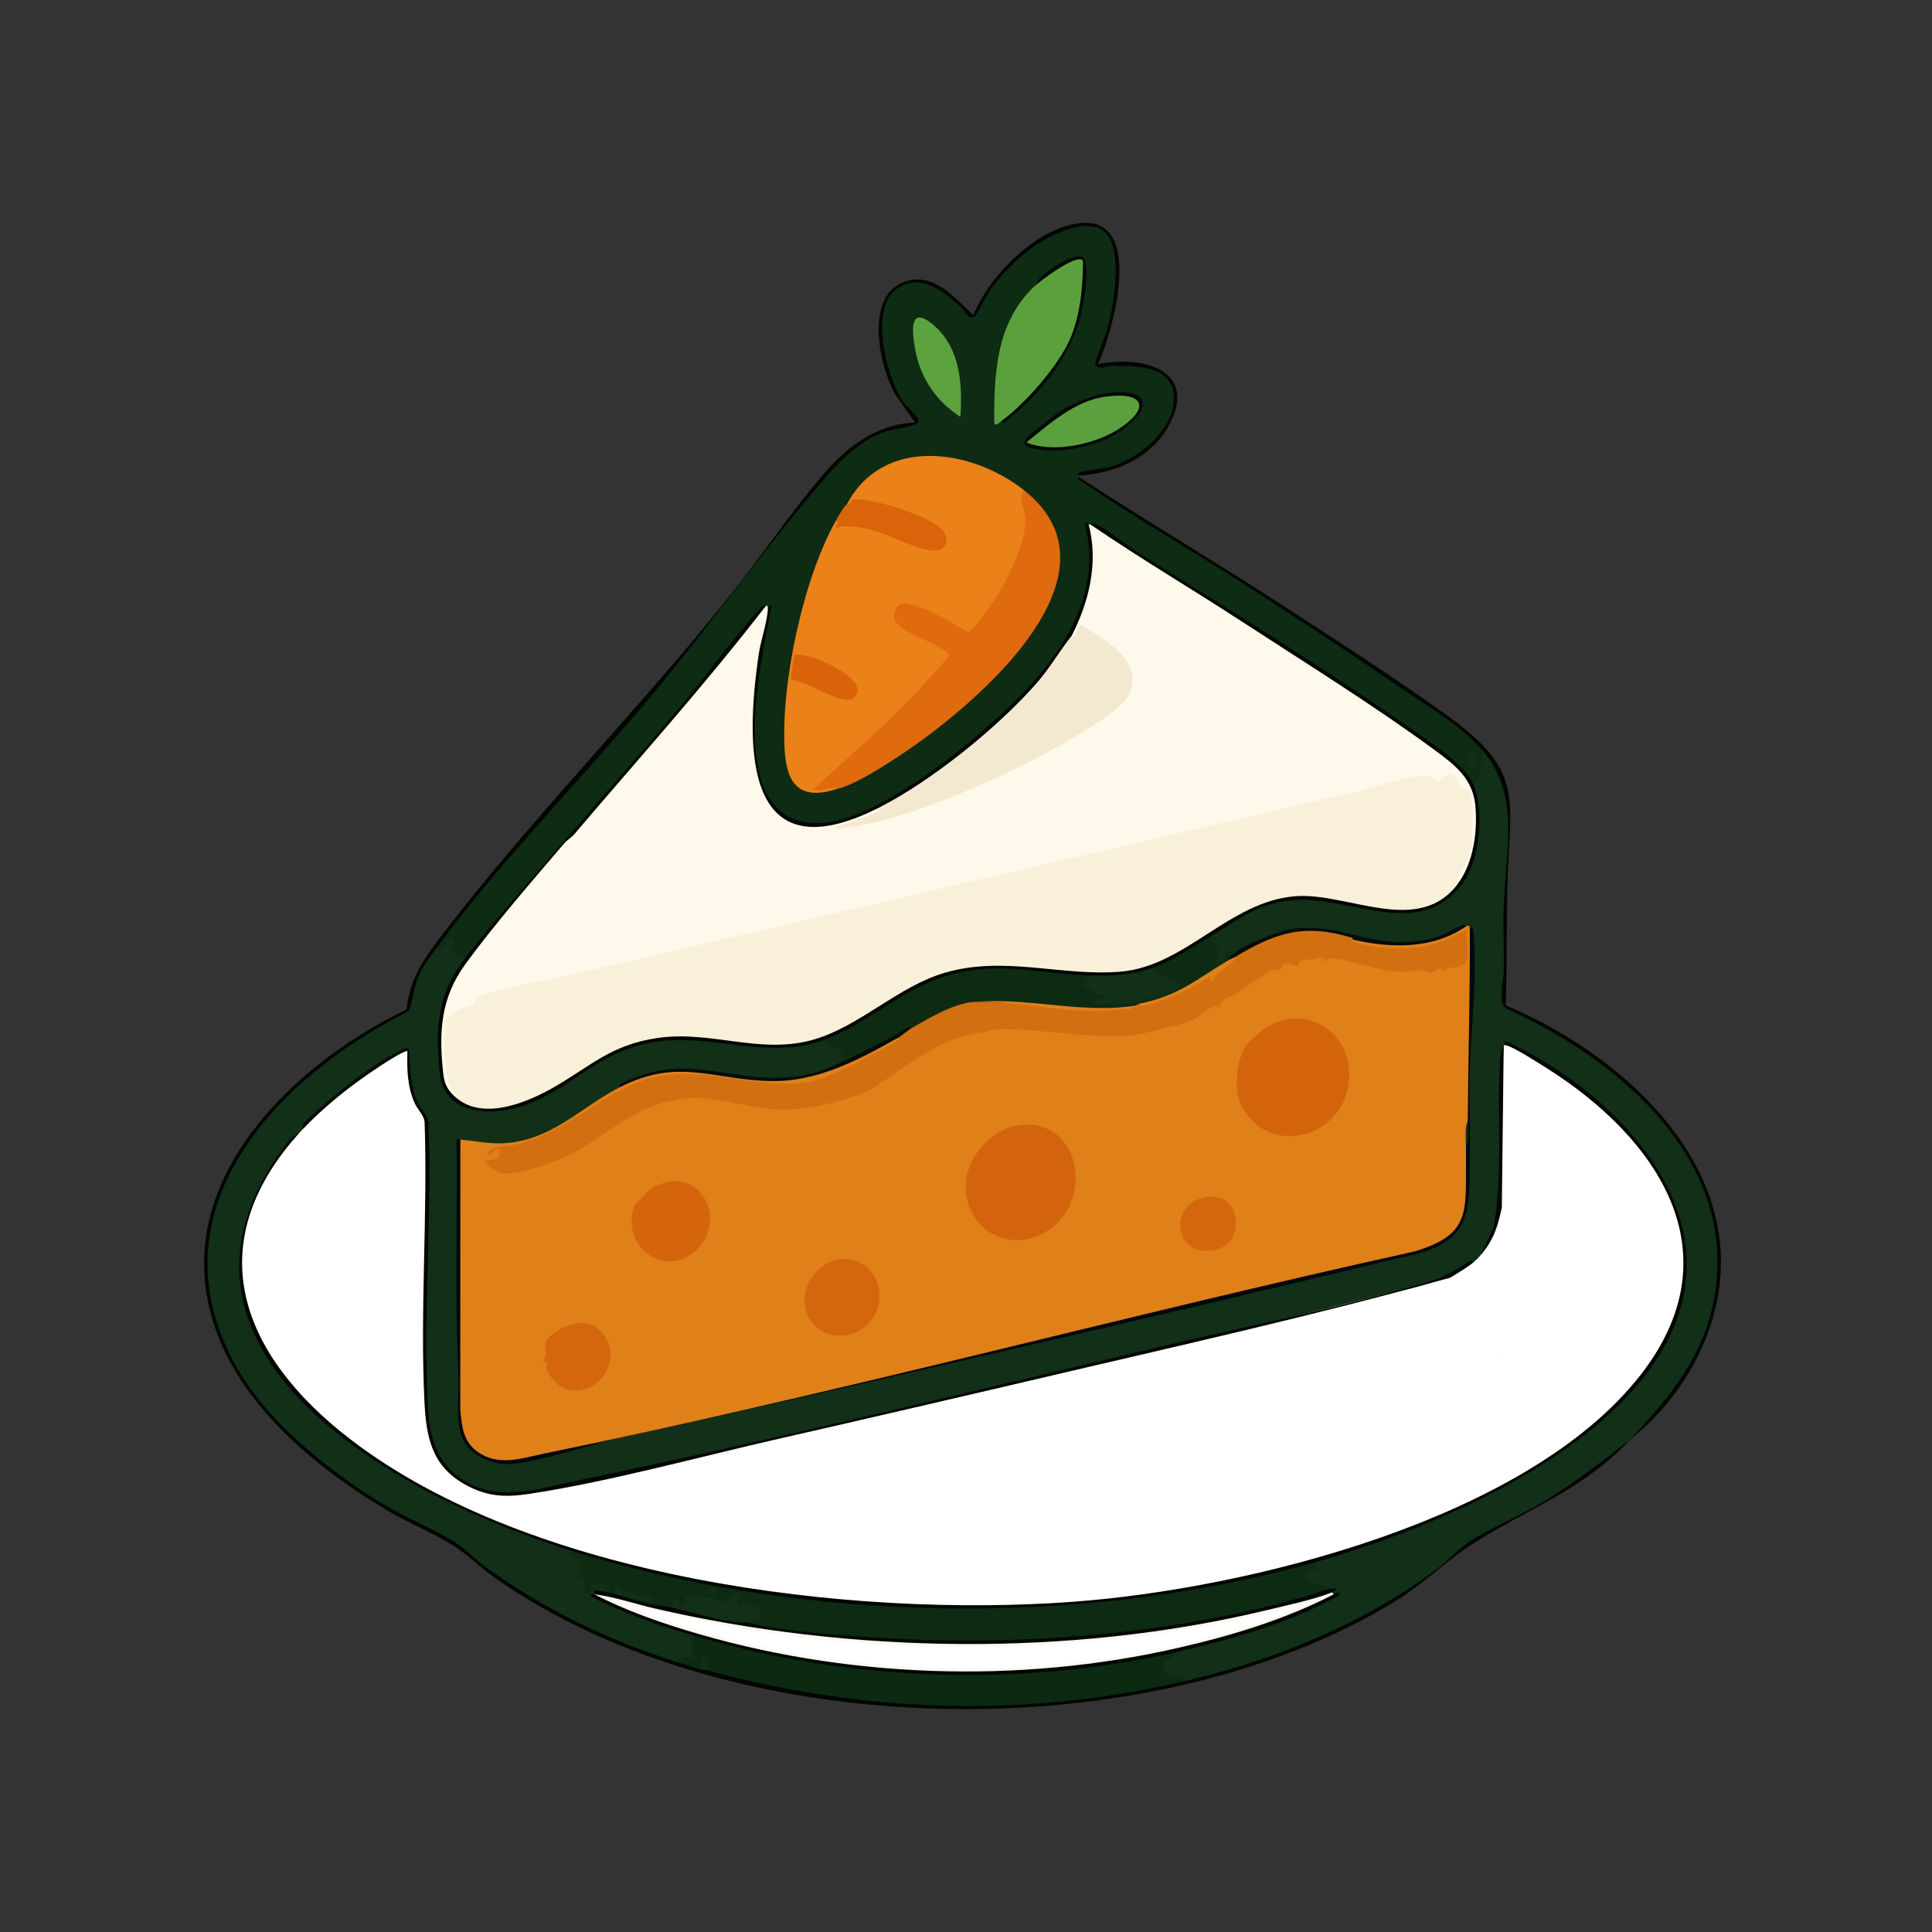 <?xml version="1.0" encoding="UTF-8"?>
<svg id="Layer_1" xmlns="http://www.w3.org/2000/svg" version="1.1" viewBox="0 0 1024 1024">
  <rect x="0" y="0" width="1024" height="1024" fill="#333333" stroke="none"/>
  <!-- Generator: Adobe Illustrator 29.7.1, SVG Export Plug-In . SVG Version: 2.1.1 Build 8)  -->
  <defs>
    <style>
      .st0 {
        fill: #030703;
      }

      .st1 {
        fill: #0d2a12;
      }

      .st2 {
        fill: #5ba03e;
      }

      .st3 {
        fill: #d4660d;
      }

      .st4 {
        fill: #e06a0e;
      }

      .st5 {
        fill: #df8019;
      }

      .st6 {
        fill: #fff;
      }

      .st7 {
        fill: #d27011;
      }

      .st8 {
        fill: #fef9ea;
      }

      .st9 {
        fill: #030704;
      }

      .st10 {
        fill: #d16f11;
      }

      .st11 {
        fill: #da640a;
      }

      .st12 {
        fill: #5ba03d;
      }

      .st13 {
        fill: #03070b;
      }

      .st14 {
        fill: #d3640d;
      }

      .st15 {
        fill: #0c2911;
      }

      .st16 {
        fill: #020602;
      }

      .st17 {
        fill: #f3e9d1;
      }

      .st18 {
        fill: #d4650d;
      }

      .st19 {
        fill: #05090b;
      }

      .st20 {
        fill: #122f17;
      }

      .st21 {
        fill: #030702;
      }

      .st22 {
        fill: #d4670d;
      }

      .st23 {
        fill: #020704;
      }

      .st24 {
        fill: #020502;
      }

      .st25 {
        fill: #0e2b13;
      }

      .st26 {
        fill: #ea8119;
      }

      .st27 {
        fill: #d3640c;
      }

      .st28 {
        fill: #f9f0da;
      }

      .st29 {
        fill: #da630a;
      }

      .st30 {
        fill: #faf9f1;
      }

      .st31 {
        fill: #050b0c;
      }

      .st32 {
        fill: #050a05;
      }

      .st33 {
        fill: #020501;
      }

      .st34 {
        fill: #5ca23f;
      }
    </style>
  </defs>
  <path class="st25" d="M231,503c9.51-14.58,20.13-28.45,31.86-41.61,55.73-61.55,108.85-125.28,159.35-191.2,16.46-21.64,34.42-43.5,62.52-45.67.15-.08.73-1.99.46-2.35-32.08-30.69-21.55-107.96,28.58-55.68l2.4.94c9.11-18.69,25.91-38.34,45.98-45.58,18.5-6.66,29.03-2.34,30.11,18.66.94,18.39-5.07,35.96-10.81,52.71,14.37-.99,44.69-2.26,41.46,20.4-3.22,22.63-28.86,36.42-49.91,37.43l-1,.94c-.05.27-.05.73,0,1,53.43,34.1,108.44,69.65,165.04,106.63,17.04,11.21,32.68,21.87,47.49,35.33.94.85,1.64,1.62,1.47,3.03,1.91,5.35,2.31,20.76-6,16-4.4-4.85-9.33-9.53-14.78-14.05l-37.86-26.66c-50.36-33.41-100.15-65.17-149.36-95.29-.33.84-.67.84-1,0-1.82,1.67-1.09-.4-1-.2,5.76,13,.58,37.93-5.07,50.63-16.33,36.73-67.1,78.12-101.84,96.99-86.79,47.14-70.52-52.62-61.38-102.16.13-.72.19-1.07-.72-1.27-1.32.79-1.79.3-1-1-34.46,41.99-70.46,83.99-108,126-17.51,21.04-35.31,42.32-53,63-6-1.68-8.26-4.69-6.78-9.04-1.52,2.93-5.84,6.88-7.22,2.04Z"/>
  <path class="st33" d="M864,763c-25.36,27.26-54.45,36.54-83.92,55.58-13.69,8.85-25.92,21.14-40.77,30.23-130.71,79.97-352.07,76.05-477.62-12.99-7-4.97-13.8-11.8-20.77-16.23-10.67-6.79-24.05-12.12-35.23-18.77-43.21-25.72-89.26-64.59-96.58-117.42-9.28-67.03,51.56-122.1,106.4-148.37,1.5-14.73,7.87-25.09,16.51-36.49,46.39-61.21,103.16-118.97,151.94-179.06,18.39-22.66,36.45-50.25,55.51-71.49,11.73-13.06,27.35-23.56,45.51-23.99l-10.51-14.98c-8.38-14.81-16.16-50.89,3.82-59.21,15.87-6.61,27.25,7.73,37.68,17.19,7.32-18.83,28.4-40.47,47.73-46.78,45.04-14.7,27.86,51.18,18.29,72.78,26.11-5.32,54.98,4.94,35.82,35.33-9.75,15.46-28.19,22.69-45.82,23.68.02-.09-2-.97.7-1.8,4.55-1.39,10.41-1.4,15.3-2.7,14.32-3.81,31.76-17.6,33.9-33.09,2.9-20.93-18.82-20.54-33.45-20.46-2.48.01-6.48,2.39-7.94-.91-.49-1.11,5.34-14.86,6.2-17.83,3.51-12.17,8.61-42.26-.67-51.76-8.46-8.66-26.41-.09-34.96,5.13-9.52,5.81-20.18,16.37-26.52,25.48-1.66,2.38-6.82,13.37-8.21,13.83-3.82,1.27-4.51-2.84-6.82-4.93-9.15-8.29-21.14-18.75-34.05-9.98-15.1,10.25-5.47,47.74,3.52,60.51,1.49,2.11,8.99,7.7,7.57,10.5-1,1.96-14.33,3.62-18.11,4.96-11.02,3.9-22.37,14.27-29.97,23.03-32.78,37.78-63.32,81.19-95.97,120.03-36.03,42.86-78.74,86.13-111.51,130.99.03,3.4-1.61,6.86-4.91,10.39-3.3,7.72-6.05,15.69-8.25,23.93-53.13,26.8-113.84,79.16-105.05,144.89,8.75,65.44,74.86,106.71,129.15,133.38,32.8,29.63,71.12,45.77,112.16,61.72.91.35,1.73.93,2.54,1.54s1.62,1.39,2.36,2.16c5.04-1.26,9.52.15,13,4,.54-2.71,1.1-2.38,2,0,2.97-.2,5.98-.29,8.91.34,41.36,8.79,77.16,15.85,119.87,16.75,41.21.87,76.03-4.28,116.28-11.11,2.96-.5,5.97-.29,8.94.02,1.87-1.41,3.82-2.85,6.09-3.54,40.28-12.2,70.76-22.27,107.25-44.42,13.66-8.29,24.69-17.66,36.22-27.54,29.06-14.95,57.27-31.27,83.32-51.75l3.11-.74Z"/>
  <path class="st16" d="M572,253c36.01,23.3,72.94,45.23,108.92,68.58,28.88,18.75,59.61,38.45,87.4,58.6,40.41,29.3,31.78,43.83,30.64,89.27-.53,21.12-.2,42.32-.84,63.43,69.12,29.13,139.36,97.11,105.06,178.79-8.27,19.69-22.61,38.36-39.18,51.32l.98-4c18.33-19.55,35.11-40.79,40.83-67.57,15.77-73.84-48.21-128.07-108.87-155.37l-2.12-2.76c-1.09-27.72.23-57.72,2.43-86.02.99-16.28-1.06-32.58-10.9-46.06l-.35-3.22c-11.15-13-27.67-22.51-42.09-32.41-27.29-18.74-55.17-37.05-83-55-29.61-19.11-60.44-36.73-89.42-56.61-.29-.51.52-.92.51-.98Z"/>
  <path class="st20" d="M786,398c20.32,23.7,11.74,54.35,10.96,83.46-.3,11.01.26,22.07.06,33.09-.09,5.06-3.17,16.58,1.04,19.9,61.91,27.85,126.89,83.55,109.27,159.38-6.53,28.12-24.52,48.96-43.32,69.18-14.49,11.34-29.79,23.09-45.69,32.81-12.42,7.59-27.98,13.74-39.64,21.36-5.58,3.64-11.14,10.1-16.75,14.25-40.02,29.63-85.58,48.17-133.91,59.59-2.1-1.04-4.34-1.21-6.72-.52-6.92-.29-9.19-12.07-1.65-12.68l2.37-1.8c9.46-3.29,19.25-6.1,29.35-8.44,18.09-5.36,40.05-12.18,55.95-21.67.06-.03-.09-.41-.3-.89-1.69.59-2.01.51-1-1-1.14-1.16,1.66-1.56,1.57-1.46-.54.57-2.61.83-2.57-.54-5.44,1.53-20.15-3.97-13.86-10.4,2.64-.69,4.28-1.47,5.86-3.6l1.53-1.48c55.38-16.79,115.45-40.04,157.5-81.24,62.9-61.63,39.64-126.58-25.03-172.99-5.94-4.26-26.42-18.26-32.28-19.05-.2-.03-.45.31-.71.76-.25.87-.58.85-1,0-1.62,21.24-2.17,42.84-1.64,64.79.2,16.7-.54,32.74-10.36,46.21,1.99,2.45-1.32,5.57-4,4-9.62,5.78-18.32,9.7-29.62,12.51-150.68,37.46-304.81,73.31-456.83,106.88-39.03,8.62-67.5-.13-68.68-44.85-.22-49.65-.16-99.3.18-148.96-6.53-11.33-11.42-23.54-9.05-37.58-.99-.5-1.52-.75-2.56-.46-1.39.39-3.88,1.88-5.19,2.71-16.92,10.66-36.47,23.17-48.25,38.75,1.46,2.33.54,3.01-2,2-97.18,107.65,52.4,194.19,144,222,5.41,3.19,7.33,7.12,5.77,11.81,2.78,1.89,3.85,4.62,3.21,8.19l3.03,2c.88.32.88.65,0,1-.37,2-2.54-.22-.54.69,17.51,7.98,34.79,15.55,53.54,21.31,1.61,1.02,1.6,3.16-.03,6.4,3.4,7.07,0,7.86-6.46,6.86l-2.51.74c-38.19-12.21-69.33-27.34-101.91-50.59-5.03-3.59-9.82-9.04-14.77-12.23-12.32-7.95-28.54-14.27-41.63-22.37-27.9-17.27-59.82-43.12-75.86-72.14-45.52-82.32,21.7-152.73,91.64-187.7,2.49-5.74,2.74-12.13,5.04-17.96s5.96-10.18,9.49-15.01c5.21,2,5.01-5.92,8.51-5.98,2.38-.04-.55,7.04.63,8.84.85,1.29,6.32-.38,4.87,4.13l-.06,1.76c-11.75,13.53-17.2,54.11-6.78,67.91,17.23,22.8,61.29-4,77.68-16.38,25.4-17.37,54.81-13.37,83.48-9.31,12.78,1.78,25.47-.41,37.68-2.97,3.75.9,10.07,3.29,11.44,7.46l5.51-3.15c2.26-1.25,4.8-1.52,4.05,1.69-.08.79-.23,1.45-.62,1.66-29.58,16.29-54.35,15.21-86.65,9.09-13.88-1.51-31.4.53-41.73,8.25-.21.58-.47,1.09-.88,1.36-9.23,6.14-20.76,13.47-30.42,18.78-11.59,6.38-24.78,11.48-38.09,11.66-4.3.06-13.11-.7-15.6-3.8-.24,1.96-.76,2.59-1.01.86-.27,49.86-.46,102.14.99,149.75,2.11,19,21.87,23.55,38.2,18.38,154.5-35.26,315.32-72.69,471.81-110.12,23.57-5.98,24.91-25.12,24-45.83l1.01-1.04-.97-3.51c1.06-39.79,1.71-79.38,1.96-118.75l-.99-2.75c-.56,1.75-1.23,1.75-2,0-18.52,9.83-38.42,11.69-58.92,5.94-22.25-8.81-44.8-3.42-64.01,9.47l-1.07-.41-1.6.16c-3.61,7.42-11.75,9.5-7.74-1.9-3.2-3.84-3.75-6.6-1.66-8.26,15.09-12.91,35.97-22.63,56.67-19.58,36.88,8.29,79.34,16.9,84.18-34.35,1.45-9.62-.62-19.31-2.85-28.07,8.62-.67,2.85-11.02,6-16Z"/>
  <path class="st8" d="M773,468c-2.3,1.01-3.22-.14-2.58-2.47,9.34-13.46,8.97-28.89,7.22-44.34-4.5-1.73-6.7-4.81-8.76-8.88-4.51,3.44-9,3.72-13.47.82-162.18,36.75-340.24,78.3-501.11,116.75-.59,1.88-1.54,3.46-2.84,4.74-13.59,3.59-13.67,5.04-13.78,17.56-.08,9.44,0,19.58,5.48,27.72l-1.15,2.09c-7.38-1.93-8.23-12.81-8.6-19.86-1.57-29.5,3.44-40.69,21.83-63.94,13.92-17.6,28.79-34.58,43.77-51.21,35.71-40.97,71.38-82.97,107-126,.57-.1,1,.54,1,1,.84.5,1,1.47.49,2.9-3.38,16.12-6.55,32.34-7.51,48.93-.91,15.59-1.07,34.77,6.6,48.73,12.83,23.37,39.85,13.75,59.42,5.44,3.36,1.91,1.32,4.1-6.12,6.58,35.13-8.34,69.26-23.59,100.53-41.02,32.9-18.33,59.24-34.45,12.75-59.58-.95,3.1-4,7.78-5.16,3.02l-.29-1.79c9.87-17.92,12.19-37.43,9.29-57.21.31-.03.69-.03,1,0,25.34,15.46,50.69,31.5,75.82,47.54,37.91,24.2,76.01,48.56,112.09,74.95,12.52,9.15,17.46,18.27,17.32,34.04-.1,11.01-2.12,26.1-10.23,33.47Z"/>
  <path class="st26" d="M543,260c.36,4.11,1.12,8.3,2.28,12.59,5.58,10.98-23.67,63.71-31.85,64.18-.78.04-1.53.03-2.25-.34-5.05-3.37-28.9-17.32-33.44-14.05-5.05,3.64,1.2,9.74,5.1,11.04,6.49,2.91,12.82,6.15,18.98,9.71,2.24,1.47,3.29,2.69,2.73,5.48s-25.94,28.56-27.41,29.97c-13.5,12.88-27.23,25.52-41.06,38.02,5.5-2.01,8.13-1.53,7.92,1.42-18.57,6.2-26.76-.86-28.05-19.45-2.43-35.12,9.68-91.81,27.05-122.55,1.42-1.32,2.56-.88,2.65,1.05,13.48.42,26.51,3.86,39.1,10.33,11.04,6.2,22.68-.09,8.83-8.49-11.47-6.96-27.54-11.13-40.78-12.39-.51,2.53-2.97,3.3-3.79.5,19.34-36.27,66.36-29.06,94-7Z"/>
  <path class="st4" d="M444,418c-.09.02-.85-.94-1.49-.82-3.65.68-7.96,2.41-11.51,1.33,18.95-17.63,38.93-34.46,56.51-53.49,2.06-2.23,15.19-16.43,15.45-17.57.38-1.69-5.65-4.66-7.29-5.61-5.46-3.19-21.03-8.12-21.67-14.42-.25-2.49,1.15-6.46,3.7-7.23,6.84-2.07,27.9,10.21,34.28,14.44,1.16.64,1.65.05,2.54-.53,1.7-1.12,9.8-12.13,11.46-14.6,7.67-11.4,17.37-30.23,17.58-43.98.08-5.25-4.69-12.68-.57-15.5,57.74,46.08-31.52,118.37-69.69,142.81-7.31,4.68-21.21,13.45-29.31,15.19Z"/>
  <path class="st12" d="M548,152c1.97-4.34,23.18-18.83,25.97-14.77s-.54,23.85-1.94,29.76c-5.23,22.17-22.84,43.8-41.03,56.01-.91.66-3.04,2.98-4.01,1.5-.2-26.24.91-53.36,21.01-72.5Z"/>
  <path class="st24" d="M578,278c.13.01.51-1.29,2.66-.3,6.73,3.14,17.12,11.82,24.02,16.12,50.48,31.47,104.5,64.77,152.81,99.19,7.05,5.02,18.47,13.43,22.51,20.99,7.18,13.41,4.56,40.81-4.18,53.32-22.67,32.44-60.6,6.87-91.19,9.81-18.65,1.79-27.79,10.1-42.63,18.87l-.98,2.92c-4.55,3.27-21.49,13.8-25.98,14.65-1.53.29-2.54.04-4.04-.56-4.14,5.29-15.07,5.8-21.89,5.98-4.93.95-8.97.29-12.11-1.98l-3.43,1.85-33-3.08c-22.55-2.38-44.29,2.65-63.31,15.08-11.7,7.8-23.87,14.73-36.5,20.79l-3.76-.65c-30.06,11.41-59.17-3.65-90.23,1.27-29.61,4.69-43.16,24.55-68.51,33.49-17.28,6.09-43.05,5.66-45.24-17.28s-1.3-40.4,11.98-58.48c15.53-21.14,35.84-42.76,53-63h1c-16.83,19.85-37.24,43.25-52.4,64.1-13.13,18.06-14.11,36.17-11.61,58.4.64,5.7,2.8,8.96,7,12.5l2.62-.49c14.33,9.17,32.33,1.27,45.9-5.86l24.89-15.47c25.15-16.7,54.41-13.59,82.8-9.15,32.9,2.45,50.85-7.99,77.69-26.2,19.74-12.81,42.54-16.65,65.72-14.49,20.68,3.24,41.09,3.61,61.22,1.12,16.6-5.98,32.25-14.32,46.93-25.01,26.22-18.96,53.1-13.62,81.86-7.1,13.96,2.31,29.09,1.13,38.42-10.81l2.94-.54c7.97-10.94,10.19-27.24,9.04-40.54-1.27-14.59-10.55-21.76-21.31-29.69-32.02-23.59-69.61-46.91-103.2-68.8-26.38-17.19-53.56-33.16-79.52-50.98Z"/>
  <path class="st11" d="M449,267c.15-.14,1.14,1.24,2.71-2.02,8.09-2.3,43.32,9.19,48.31,16.52,3.68,5.41,1.07,11.33-6.26,10.28-15.25-2.19-27.9-13.57-47.27-12.79-1.33.05-3.36,1.15-3.47,1.01-.46-.6,1.89-3.43,0-4,1.7-3.01,3.53-6.57,6-9Z"/>
  <path class="st34" d="M508.99,221c-12.51-8.35-20.78-19.84-23.71-34.78-1.97-10.02-3.81-25.46,9.74-13.74,13.94,12.07,15.24,31.32,13.98,48.51Z"/>
  <path class="st16" d="M577,278c5.32,20.03.25,41-9,59l-.4,3.77c-15.47,24.38-36.28,44.14-59.09,61.84-6.36,4.94-34.75,26.09-40.4,25.8-.71-.04-1.41-.21-2.12-.41-71.66,36.34-71.23-31.14-63.83-81.33,1.07-7.28,4.84-18.14,4.83-24.67l2.01-1.49c-5.67,31.19-27.33,120.62,28.53,115.53,32.95-3,93.52-54.01,114.43-79.57,18.52-22.64,30.77-49.09,23.02-78.96.17-1.33,1.54.53,2.01.49Z"/>
  <path class="st0" d="M406,321c-32.12,41.75-67.41,80.88-101.49,121.01-1.59,1.87-4.26,3.51-5.51,4.99h-1c20.1-23.7,40.92-46.8,60.97-70.53,14.63-17.3,28.4-36.84,43.51-53.49.38-.42,3.01-3.95,3.51-1.99Z"/>
  <path class="st9" d="M587.77,208.28c22.9-2.4,22.67,8.9,6.14,20.13-12.2,8.29-32.71,12.68-46.98,9.15-3.8-.94-5.38-2.18-2.5-5.63,1.85-2.22,16.74-13.66,19.65-15.35,5.79-3.36,17.09-7.61,23.69-8.3Z"/>
  <path class="st23" d="M531,223c12.24-8.83,30.2-29.49,36.18-43.32,5.41-12.51,6.88-28.16,6.82-41.68-3.66-3.58-22.75,10.91-26,14l3.47-5.03c3.97-3.67,16.78-12.62,21.88-10.87s1.15,23.19.18,27.93c-4.72,22.87-20.94,43.72-39.04,57.96-.83.65-2.55,3.47-3.49,1.01Z"/>
  <path class="st20" d="M782.99,398.01c1.31,1.22-4.24,5.7-.01,7.5-2.81,4.57-4.55-2.4-4.02-4.85.18-.85,2.78-.31,1.31-2.12-.57-.96,2.62-.62,2.72-.53Z"/>
  <path class="st15" d="M622,876c-.1,3.74-4.5,3.65-4.93,4.1-.2.21.2,5.27.47,5.83,2.99,6.15,9.22-1.64,10.46,5.07-83.58,19.74-171.59,17.02-254-6-.11-.66-.77-.66-2,0-4.35-1.24-8.69-2.62-13-4-.37-4.6,8.97-.77,8.98-3.5-4.01-3.26-1-6.71.02-10.5,51.38,13.51,103.2,20.94,156.46,19.72,32.93-.75,65.22-5.41,97.54-10.72Z"/>
  <path class="st20" d="M374,885c-.56-.16-1.44.16-2,0,1.85-.96-.99-6.9,1.5-6.98,1.46-.04,2.61,5.86.5,6.98Z"/>
  <path class="st5" d="M779,491c1.39,8.5,1.82,17.09,1.29,25.77l-2.29,77.23-1,14c1.53,2.63,1.5,5.36,0,8,1.56,8.94,1.72,23.88-2.77,32.31-3.84,7.22-12.72,12.78-20.73,14.7-156.53,37.53-314.21,74.31-470.96,109.9-18.13,4.12-34.8,2.59-38.6-18.58-.91-48.65-1.71-100.64-.95-149.63,0-.24.44-.47,1.01-.7,12.88,1.24,20.16,3.66,33.78.28,19.4-4.81,33.88-19.61,51.22-28.28.48-1.1,1.36-1.55,2.4-1.96,22.92-9.02,39.52-7.48,63.22-3,29.2,5.41,54.69-7.1,79.49-21.08l1.89.04c2.27-.87,2.45-.21,2,2.02-.53,2.66-41.87,22.99-48.58,23.39-17.93,1.34-35.93.22-54.01-3.35-31.89-2.73-48.29,7.41-74.08,24.76-10.58,6.12-22.22,11.98-34.37,12.64.17,4.16-1.84,6.95-6.11,7.14,3.26,3.88,7.26,3.54,11.89,2.93,20.17-2.66,38.66-14.98,55.18-26.2,15.68-10.27,33.85-16,52.6-12.36,35.19,9.77,71.9,5.13,100.04-18.91,29.86-23.08,62.93-19.36,99.02-15.19l4.4,2.12c4.44-1.99,9.62-2.65,14,0,3.44-2.86,7.91-4.09,13.44-3.68,1.37-2.25,3.5-1.9,5.56-.32,1.79-2.51,4.96-3.99,9.5-4.42,15.86-8.59,31.47-17.92,46.83-28l4.42-.74c1.39-3.94,5.29-3.34,8.61-2.06,6.51-5.67,19.35-4.07,27.64-2.53,13.22,4.72,26.42,6.36,39.6,4.92,3.22,1.66,6.07,1.44,8.55-.66,12.77.5,15.98-2.86,12.88-15.35-13.3,8.48-42.21,11.9-56.46,5.55-4.04-1.8-5.37-4.14-1.56-3.7l1.62-.94c20.27,5.52,39.99,3.88,58.38-6.06.62,0,.54-.95,2,0Z"/>
  <path class="st6" d="M159,600c.54-.59,1.33-1.29,2-2,.08-.77.23-1.48.64-1.97,11.47-13.65,36.5-31.04,52.81-39.5.65-.34,1.11-.25,1.55.46.04,14.19,2.68,25.97,10.03,37.36-.14,47.86-.27,95.72-.41,143.58-.85,42.12,21.78,59.74,62.72,51.65,86.46-18.62,173.35-38.15,260.66-58.59,1.76-.13,2.58,1.81,1.55,2.1-54.32,15.29-110.09,26.75-165.55,36.9-1.21.8-2.43,1.57-3.71,2.22s-2.53,1.25-3.86,1.58c-36.52,9.07-71.71,16.23-108.77,22.52-.1.02-1.17,1.56-1.15,1.66.62,2.54,9.07,1.53,11.25.7,22.1-5.15,45.54-10.08,69.01-12.62,22.87-2.47,41.8,1.95,63.95,7.23,127.32,17.9,271.47,5.79,379.02-70.95l6.26-2.34.42-2.91c25.42-20.66,47.15-50.21,21.92-80.41-2.28-2.74-16.36-16.66-18.36-16.55s-2.04,15.5-2.04,18.82c-.59,2.94-2.95,3.81-2.94,1.06l-1.33-.19c.2-28.67.98-57.27,2.33-85.81.33.03.67-.05,1,0,.22-.48.42-.84.5-.82,10.36,2.9,33.21,19.21,41.54,25.9,56.23,45.12,74.94,104.78,20.54,161.59-62.74,65.52-184.75,98.12-272.89,107.28-120,12.47-275.22-4.86-379.55-68.74-69.41-42.5-113.96-109.54-49.13-179.21Z"/>
  <path class="st6" d="M797,720c-7.06-.94-9.68-3.36-7.86-7.27,4.44-4.45-.93,1.83-3.75,2.21-3.3.44-6.01-1.87-4.52-5.16l-4.06-.46c-70.69,57.42-166.83,76.4-256.74,79.03-39.03,1.14-90.95.18-127.63-11.43-2.95-.93-10.11-3.41-7.44-6.92,54.92-12.47,109.82-24.99,164.65-37.86l-.65-1.14c64.48-15.6,128.96-31.28,193.45-47.05,14.75-2.6,27.44-8.52,38.55-14.95,1.87-1.57,2.43-2.17,4-4,4.81-7.39,8.49-15.4,9.47-24.23l1.53-.77,1,.52c-.44-8.25.66-16.36,1.49-24.51,11.64,7.63,25.6,19.88,30.99,33.01,11.73,28.55-11.76,54.46-32.49,70.99Z"/>
  <path class="st1" d="M697,828l.99,5c-6.78-2.61-9.04,3.25-2.18,5.68,3.87,1.37,5.29,1.53,9.19,3.33-1.06,1.01-2.17,1.89-3.43,2.35-19.05,6.89-42.9,11.56-63.03,15.11-67.02,11.82-128.87,12.66-196.5,7.7-15.32-1.12-32.02-2.64-46.04-7.16l.91-2.09c7.49.06,3.56-4.6-.98-6.76-3.37,2.3-7.02,1.82-6.68-2.88-3.52,3.21-8.39,3.23-14.59.07-3.3.71-6.41.73-9.33.04-1.32,4.19-3.17,4.88-7.07,2.83l-2.27.8c-2.93,1.53-9.24,0-12-2-1.76-2.12-4.6-3.39-8.53-3.79-4.06-2.45-7.22-2.85-9.47-1.21-.78,1.5-3,.7-3-1-1.69-2.57-7.82-4.91-8-1,.94.22.91.56,0,1h-4.99c.5-2.19.71-5.64-.93-7.37-1.1-1.17-2.89-.44-3.08-.63-.55-.55,2.75-4.63.79-8.26-1.17-2.17-4.56-2.14-3.79-5.73,126.23,35.69,262.07,41.06,389.17,6.3l4.83-.3Z"/>
  <path class="st1" d="M642,496c-.41,3.4,3.12,4.83,3.62,7.96.39,2.47-2.15,4.99-.61,8.04.18.2,4.36-2.71,4.55-3.01.72-1.15-2.3-10.03,3.44-2.99.4,1.01-.27,2.01-2,3l-.5,1.72c-14.15,10.8-29.65,17.89-46.5,21.28.54,1.47-.81,1.65-2,1-21.55,2.78-43.78,2.21-66.67-1.71l-18.33-.29-1.49,2.09c-10.66,2.29-20.69,6.56-30.08,12.81l-2.44-.9c-6.91,3.79-14.65,7.94-23.22,12.46l-1.78-.46c-.27-1.58-3.27.16-3.98.52-1.39.71-6.07,4.19-7.01,3.48-.17-.13-.37-2.84-1.52-3.99-1.84-1.84-6.99-1.99-8.5-6.01,24.55-9.32,43.85-29.38,70.18-35.32,25.06-5.66,45.21.49,69.82,1.32,1.23.88,1.32,2.48.27,4.78,12.51,5.52,13.09,8.93,1.73,10.22,5.26-1.79,10.55-2.41,16.11-2l1.39,2,.2-1.34c8.5-1.97,16.84-4.67,25.03-8.1-3.49-2.04-7.04-4.4-10.66-7.05l-.08-2.51c9.94-3.51,21.78-11.55,31-17Z"/>
  <path class="st24" d="M798,554c-3.09-4.17,4.49-.06,5.21.29,53.4,26.52,111.4,85.44,83.56,149.97-27.76,64.34-126.37,105.87-189.76,123.74-124.54,35.1-270.5,32.19-394-6-90.55-28-236.62-106.16-149.51-218.01l5.51-3.99c-54.04,59.7-31.27,118.02,26.1,162.4,96.05,74.29,265.14,95.27,383.39,86.59,92.97-6.82,241.04-43.53,300.91-120.09,50.75-64.91,9.22-125.73-49.88-162.92-4-2.52-17.92-11.48-21.52-11.98Z"/>
  <path class="st24" d="M217,557c.13,8.8.65,19.14,4.27,27.23,1.51,3.38,5.36,7.06,5.78,10.22,2.21,50.22-3.13,103.2-.1,153.1,1.11,18.27,7.19,32.68,24.81,40.19,17.04,7.27,37.83.39,55.25-3.22,103.01-21.35,205.81-46.6,308.21-70.79,43.79-10.34,90.12-19.68,133.2-31.8,12.55-3.53,17.76-5,28.65-12.34.92-.62,3.29-2.65,3.92-.58-3.82,3.2-8.11,5.55-12.32,8.18-72.44,20.18-146.34,36.67-219.68,53.82-45.28,10.59-90.64,21.2-135.99,31.51-42.32,9.62-89.48,22.68-131.83,29.17-13.44,2.06-23.1,1.71-35.2-5.17-17.35-9.86-20.12-25.35-21.02-43.98-2.35-48.66,1.81-99.23.09-148.09-.49-3.53-3.72-6.39-5.24-9.76-3.99-8.89-4.15-18.1-3.81-27.69.26-.71.59-.69,1,0Z"/>
  <path class="st13" d="M244,604l-.04,143.54c.94,8.64,1.46,16.44,9.11,21.89,11.13,7.94,22.9,3.54,34.95,1.08,154.69-31.62,307.6-73.24,461.77-107.23,29.17-8.8,27.14-20.18,27.22-47.28.32-2.66,1.24-2.54,2,0-.49,23.67,1.31,39.22-24.77,47.73-142.84,34.52-286.07,67.32-429.47,99.53-15.92,3.58-35.96,10.37-51.49,12.5-9.66,1.33-21.23-2.47-26.72-10.8-5.72-8.67-3.18-23.2-3.5-33.5-.38-12.19-.96-24.71-1.09-36.92-.33-29.98.36-59.98.03-89.95-.11-.96,1.34-.65,2.02-.58Z"/>
  <path class="st30" d="M706,844c.36.21.79.98,1,1-17.4,11.08-38.55,17.86-58.57,23.38-98.18,27.08-201.57,24.31-298.29-7.76-11.94-3.96-24.96-8.61-35.14-15.62l1.86-.77c124.99,33.6,264.23,36.82,387.77-.92l1.36.69Z"/>
  <path class="st16" d="M707,845c.15.02,5.12-2.23,2,.98-.38.39-8.16,4.17-9.62,4.89-22.35,11.16-52.89,19.66-77.38,25.12-82.96,18.5-172.63,15.08-254-9-6.98-2.07-14.09-4.11-20.96-6.54-2.45-.87-35.97-13.31-34.04-15.45.59-.17,1.7.18,2,0,15.38,7.99,31.89,13.94,48.48,19.02,83.42,25.55,176.3,28.85,261.34,9.3,28.37-6.52,56.3-14.96,82.18-28.32Z"/>
  <path class="st16" d="M705,842c.57.26,2.13-.18,2.99.01v.98c-.87-.16-1.39.77-1.99,1.01-9.48,3.77-24.7,7.04-34.99,9.51-103.8,24.93-220.31,23-324.03-1-10.66-2.47-21.17-6.14-31.99-7.51.09-.06-.04-.65,0-1,.03-.29.07-.86,0-1,1.05-3.09,7.35-1.91,8,1,.69.16,1.78.7,3,1,5.36-1.55,13.52,1.79,18,5,4.07.98,8.3,1.18,12,2,1.69-.89,3.97-1.02,6.86-.39,10.02,3.12,20.23,5.23,30.62,6.33l2.52,2.06c10.23,2.56,21,3.89,31.51,4.99,71.19,7.49,145.31,6.06,215.68-7.31,20.9-3.97,41.67-9.08,61.81-15.69Z"/>
  <path class="st31" d="M483,545c.95,2.77-4.88,7.4-7,5-20.82,11.76-42.76,23.47-67.49,22.99-30.72-.59-48.53-12.49-79.51,3.01-2.2-.71,1.48-2.33,1.95-2.55,33.83-15.71,55.21.36,88.42-2.58,15.66-1.38,25.31-7.26,38.63-13.87,7.56-3.75,14.02-6.63,21.29-11.2.89-.56,3.07-2.99,3.71-.8Z"/>
  <path class="st21" d="M796,640c-2.07,9.91-4.37,17.25-11,25l6.71-14.79c4.98-28.41,1.62-58.99,3.25-87.75.15-2.57.61-6.3,2.04-8.46l-1,86Z"/>
  <path class="st31" d="M777,491c-17.69,12.2-39.86,11.69-60,7l-1.51.63c-20.05-6.58-39.42-2.64-56.91,8.58l-3.58-.21c-1.41,2.09-2.74,2.76-4,2,.72-.75,1.32-2.45,2-3,6.87-5.53,24.81-12.95,33.62-13.88,27.12-2.86,43.68,13.45,74.6,4.6,5.45-1.56,9.61-4.84,13.81-6.33,1.27-.45,1.84.61,1.96.61Z"/>
  <path class="st19" d="M779,616h-2c0-2.66,0-5.34,0-8l1-14c.09-34.34,1.32-68.65,1-103,2.3,1.49,1.83,1.77,2.06,4.44,1.97,23.13-1.59,51.49-2.1,75.01-.33,15.16.36,30.39.04,45.54Z"/>
  <path class="st32" d="M217,557c-.33.03-.67-.05-1,0-4.88.69-25.88,15.71-30.91,19.59-8.29,6.39-16.9,13.83-24.09,21.41-2.44-1.36,2.57-5.2,3.47-6.03,13.11-11.94,30.07-26.11,45.85-34.15,1.75-.89,5.71-4.24,6.68-.83Z"/>
  <path class="st28" d="M242,582l-4.33-8.17c-.37-2.73-1.29-5.79-1.54-8.46-.36-3.81-.84-22.18.03-24.71.17-.5,5.13-4.62,5.93-5.07,2.4-1.35,7.85-2.22,8.69-2.81.64-.45.97-3.1,2.17-4.34,2.86-2.95,41.85-9.99,49.28-11.72,138.92-32.43,277.89-64.67,416.79-97.21,7.64-1.79,31.46-9.36,37.25-8.29,2.1.39,5.2,2.82,6.1,2.66.75-.14,2.11-2,3.39-2.65,6.11-3.1,4.83,2.41,8.69,5.83,1.66,1.47,4.29,1.75,4.91,3.14,1.68,3.78,1.11,23.5.54,28.18-.6,4.97-4.05,11.12-6.41,15.58-.52.98-2.44,3.46-.47,4.03-20.93,28.74-58.59,4.84-86.48,7.02-35.11,2.74-58.33,37.31-92.98,40.02-31.27,2.45-61.09-8.59-92.53.47-24.83,7.15-44.94,28.21-69.57,35.43-28.25,8.29-54.26-4.94-82.8-.8-24.7,3.58-35.03,14.54-54.96,26.04-14.11,8.14-37.38,17.87-51.67,5.83Z"/>
  <path class="st17" d="M568,337c.04-.06.61,1.03,1.43.08.89-1.03,2.67-6.19,3.06-6.07,14.03,8.34,37.72,21.76,23.49,40.47-6.46,8.48-35.37,24.47-45.96,30.04-26.72,14.07-74.04,34.7-103.65,37.35-1.12.1-3.59.93-3.36-.86,6.85-1.27,13.35-4.02,19.66-6.83.99-.44,4.73-1.46,3.33-3.18,27.76-14.08,63.03-42.54,83.51-65.99,7-8.01,12.04-16.98,18.49-25.01Z"/>
  <path class="st29" d="M452.76,369.76c-4.26,4.26-18.64-4.31-23.6-6.42-3.07-1.31-6.94-2.33-10.16-3.37l2.01-12.98c7.27-1.59,41.68,12.86,31.76,22.77Z"/>
  <path class="st20" d="M611,513c5.01,3.5,9.72,7.71,15.99,8.49-2.21,1.94-6.3,3.94-9,5-4.13,1.62-17.58,5.5-21.5,5.5h-17.5c.13-1.85,2.72-.63,4.56-1.94,4.8-3.4-1.35-3.02-3.19-3.9-1.59-.75-3.89-2.97-6.36-3.68l2.99-5.49c11.61.39,22.97-.1,34-4Z"/>
  <path class="st2" d="M585.76,210.26c21.89-3,23.69,6.77,6.54,17.54-12.44,7.81-34.54,12.5-48.28,6.7,12.07-9.76,25.65-22.04,41.74-24.24Z"/>
  <path class="st10" d="M517,531c21.83.31,43.49,1.97,65,5l1.42,1.2c4.46-.83,6.09.56,5.63,5.05,4.8,3.08,3.12,5.33-5.04,6.75-17.94-.25-35.53-3.74-54.17-3.53-5.77.06-3.68.76-6.28,1.15-18.28,2.73-24.62,6.31-40.33,16.14-7.81,4.88-18.25,13.66-26.74,16.98-12.97,5.08-33.92,9.37-46.82,8.2-15.05-1.36-32.85-7.6-47.91-5.67-29.45,3.76-44.96,25.57-69.21,33.67-9.17,3.06-16.07,6.08-25.95,5.98-2.58-.02-8.86-4.01-9.58-6.42,4.39-1.94,8.06.82,7.99-6.49-3.38-1.43-4.54,5.84-6.97,2.5,3.43-4.98,10.4-3.57,16.02-4.96,28.76-7.16,48.16-31.11,75.76-36.24,24.48-4.55,51.86,7.28,78.72,3.24,9.95-1.5,36.03-15.35,45.49-21.03.5-.3,4.22-1.71,1.99-2.51,2.15-1.22,4.56-3.59,7-5,9.07-5.23,23.31-13.78,34-14Z"/>
  <path class="st27" d="M660.33,554.31c1.43-2.18,8.89-8.77,11.33-10.15,22.06-12.5,45.3,3.73,43.33,28.33-2.43,30.35-41.88,41.61-56.84,13.88-4.51-8.36-2.89-24.33,2.19-32.06Z"/>
  <path class="st14" d="M540.78,596.29c33.98-3.76,40.4,46.17,8.9,58.89-20.02,8.08-39.53-7.84-37.72-28.72,1.24-14.28,14.27-28.56,28.82-30.17Z"/>
  <path class="st7" d="M717,498c-.01.16-.87.54-1.01.98,16.76,4.45,33.41,5.57,49.99-.5,1.88-.69,11.31-6.19,12.02-5.47-1.98,6.1,3.19,16.08-4.37,19.1-3.14,1.26-6.95-.03-9.13,2.89-.73-4.14-3.77.44-6.01.58-1.42.09-3.13-1.48-4.96-1.42-4.29.14-8.18,1.15-13.01.84-10.43-.68-23.37-5.8-34.11-7.04-2.35-.51-2.05.53-2.9,2.04l-2-3.01-.51,3.01-1-3.01c-2.91,2.08-7.68,1.21-10.35,2.18-1.55.56-1.35,2.79-2.22,2.87-1.32.12-4.13-1.77-6.72-1.07-1.01.27-.95,2.05-1.71,2.48-1.72,1-3.96.38-5.74,1.3-5.64,2.9-12.95,8.74-18.69,12.33-2.2,1.37-5.96,1.61-7.97,4.93-.34.56.57,1.91.42,1.99-.64.35-1.86-.87-2.56-.9-.22,0-2.73,1.08-3.39,1.38-1.3.59-6.35,4.91-8.29,5.82-5.5,2.6-10.48,3.42-15.76,4.7l-3.03-1.26c-4.61,3.96-9.07,2.11-12.2-2.74l.16,3.85c-2.11,1.05-3.42,2.43-3.94,4.15-4.51.43-9.48.06-14,0,.49-2.78,7.86-2.16,5.99-5-.07-.11-1.98,1.11-2.53.09-.87-1.62-.03-3.98-.61-4.93-1.58-2.6-8.55,2.16-4.86-3.16,2.87-1.51,7.65-1.44,11-1-.1,1.98,1.56,1.98,5,0-.04-1.1,2-1.4,3-1,2.28.69,2.94.69,2,0-.63-.14-1.06-.26-1-1,.28-.05,1.1-.81,2-1,18.27-2.15,36.65-13.93,51-25,21.29-12.74,36.46-17.64,61.49-9.98.5.19.56.51.51.98Z"/>
  <path class="st18" d="M339.62,635.63c2.63-3.05,3.75-4.84,7.69-6.82,24.6-12.36,39.52,19.83,20.16,35.16-12.63,10-29.21,2.55-32.36-12.6-.57-2.72-.14-8.49.64-11.09.88-2.92,2.51-3.09,3.86-4.66Z"/>
  <path class="st3" d="M446.64,667.36c17.32-.89,25.22,19.88,14.88,32.66-7.75,9.57-22.17,11.01-30.55,1.51-11.11-12.6-.45-33.34,15.67-34.17Z"/>
  <path class="st3" d="M289.73,722.25c-.16-.31-1.68-.25-1.67-.68.04-.84,1.27-2.74,1.39-4.42.15-2.09-1.06-3.77.03-6.13,2.66-5.75,14.68-10.68,20.75-9.81,7.47,1.08,13.74,9.69,13.34,17.04-1.09,20.12-26.68,26.55-34,6.8-.32-.87.63-1.9.14-2.81Z"/>
  <path class="st22" d="M641.83,634.25c16.8-.76,19.07,27.93-1.38,28.76-19.7.8-20.63-27.76,1.38-28.76Z"/>
  <path class="st10" d="M598,549c-.32-2.3-6.9-3.56-5.99-5.49,2.58-5.51,4.94.88,7.99,1.48.83-1.42-1.85-7.77.5-7.97,2.56-.22,5.26,9.98,11.5,6.97-.96-3.82-2.05-3.63,1.99-5,.69.91-1.72,5.02,3.53,2.02l-.52,3.98c-6.15,1.49-12.43,3.38-19,4Z"/>
  <path class="st20" d="M777,608c.01-4.42-.85-10.23,1-14-.01,4.41.85,10.23-1,14Z"/>
  <path class="st6" d="M385,770c2.66,4.25,10,5.57,14.78,6.72,58.14,14.06,141.1,11.66,199.85,2.4,62.43-9.83,127.54-30.39,176.09-71.92l8.28.8-1.99,3.98c5.54,3.75,5.99-4.02,9.49-2.98,1.5.44,2.04,4.36,1.49,4.97-.31.34-4.06-.81-2.96,1.51.81,1.72,6.28.49,6.99,4.52-96.63,77.06-257.4,93.39-376.36,76.86-18.06-2.51-43.21-10.66-60.19-9.9-16.89.75-40.36,5.57-57.68,8.32-6.91,1.1-26.57,6.74-31.49,6.47-2.32-.13-5.12-3.05-9.28-.75l5.94-6.44c39.42-5.09,78.25-15.74,117.05-24.55Z"/>
  <path class="st20" d="M356,852c.43-.99.48-3.68,1.5-4.01,4.14-1.36,1.3,4.24,3.98,3,2.11-.98,1.28-4.74,1.52-5,.48-.51,4.22,1.04,5.53,1.06,1.98.02,3.67-.9,5.68-.78,3.23.19,8.92,2.89,10.22,2.79,3.03-.25,4.22-5.21,7.55-5.05,1.55,2.49-.67,3.61-.82,4.65-.6,4.21,3.35.54,4.49.46,1.75-.13,2.31,1.95,3.3,2.35s2.79-.77,3.02-.47c.31.38,1.98,8.57-1.08,8.59-2.15.01-4.17.42-4.92.42-12.95.05-27.62-5.26-40-8Z"/>
  <path class="st20" d="M326,845l.49-5.99c5.86,5.24,12.54,8.14,20.51,7l-2.99,3.99c-6-1.44-12.01-3.51-18-5Z"/>
  <path class="st20" d="M323,844c-2.31-.55-5.55-.67-8-1-.46-.86-2.84-.76-2-2.99,3.28-1.03,6.01-1.82,8.96.53.44.35,2.94,3.14,1.04,3.46Z"/>
  <path class="st20" d="M378.99,842.01v2.99s-3.99,0-3.99,0v-1.48c1.06-1.57,2.15-1.74,3.99-1.51Z"/>
  <path class="st5" d="M602,533l1,1c-.44.46-1.11.46-2,0-.57.03-1.84.93-3,1-1.48,1.38-4.28,2.45-5,0-3.74.19-7.23,1-11,1-21.32-.01-43.79-5.43-65-5,25.2-2.11,50.18,4.62,75.54,3.04,2.59-.16,6.96-.62,9.46-1.04Z"/>
  <path class="st5" d="M655,507c-1.68,4.48-6.95,6.32-10.56,9.98-1.26,1.27-1.32,4.24-3.45,3.01-.23-.13,2.47-2.53-.47-1.98-9.32,5.85-20.83,11.91-31.68,14.34-1.46.33-3.89,1.53-4.84-.35,21.07-4.42,29.83-12.76,47-23,1.08-.64,2.59-1.15,4-2Z"/>
  <path class="st6" d="M689,851.01l-7.48,4.01c-111.03,40.3-238.45,39.2-348.53-3.52.04-1.14,3.08-.23,4.06-.05,15.01,2.68,30.43,7.48,45.76,10.24,82.99,14.93,175.3,15.1,258.21-.16,16.11-2.97,31.87-7.57,47.97-10.51Z"/>
  <path class="st10" d="M603,534c1.81.13,3.55.1,4.51,2,.53,1.06,1.63,4.49-1,4.01-.81-3.76-2.4-4.31-5.51-6.01.65-.03,1.35-.05,2,0Z"/>
  <path class="st10" d="M598,535c-1.43,4.63-11.13,3.78-5,0,1.66-.08,3.34.1,5,0Z"/>
</svg>